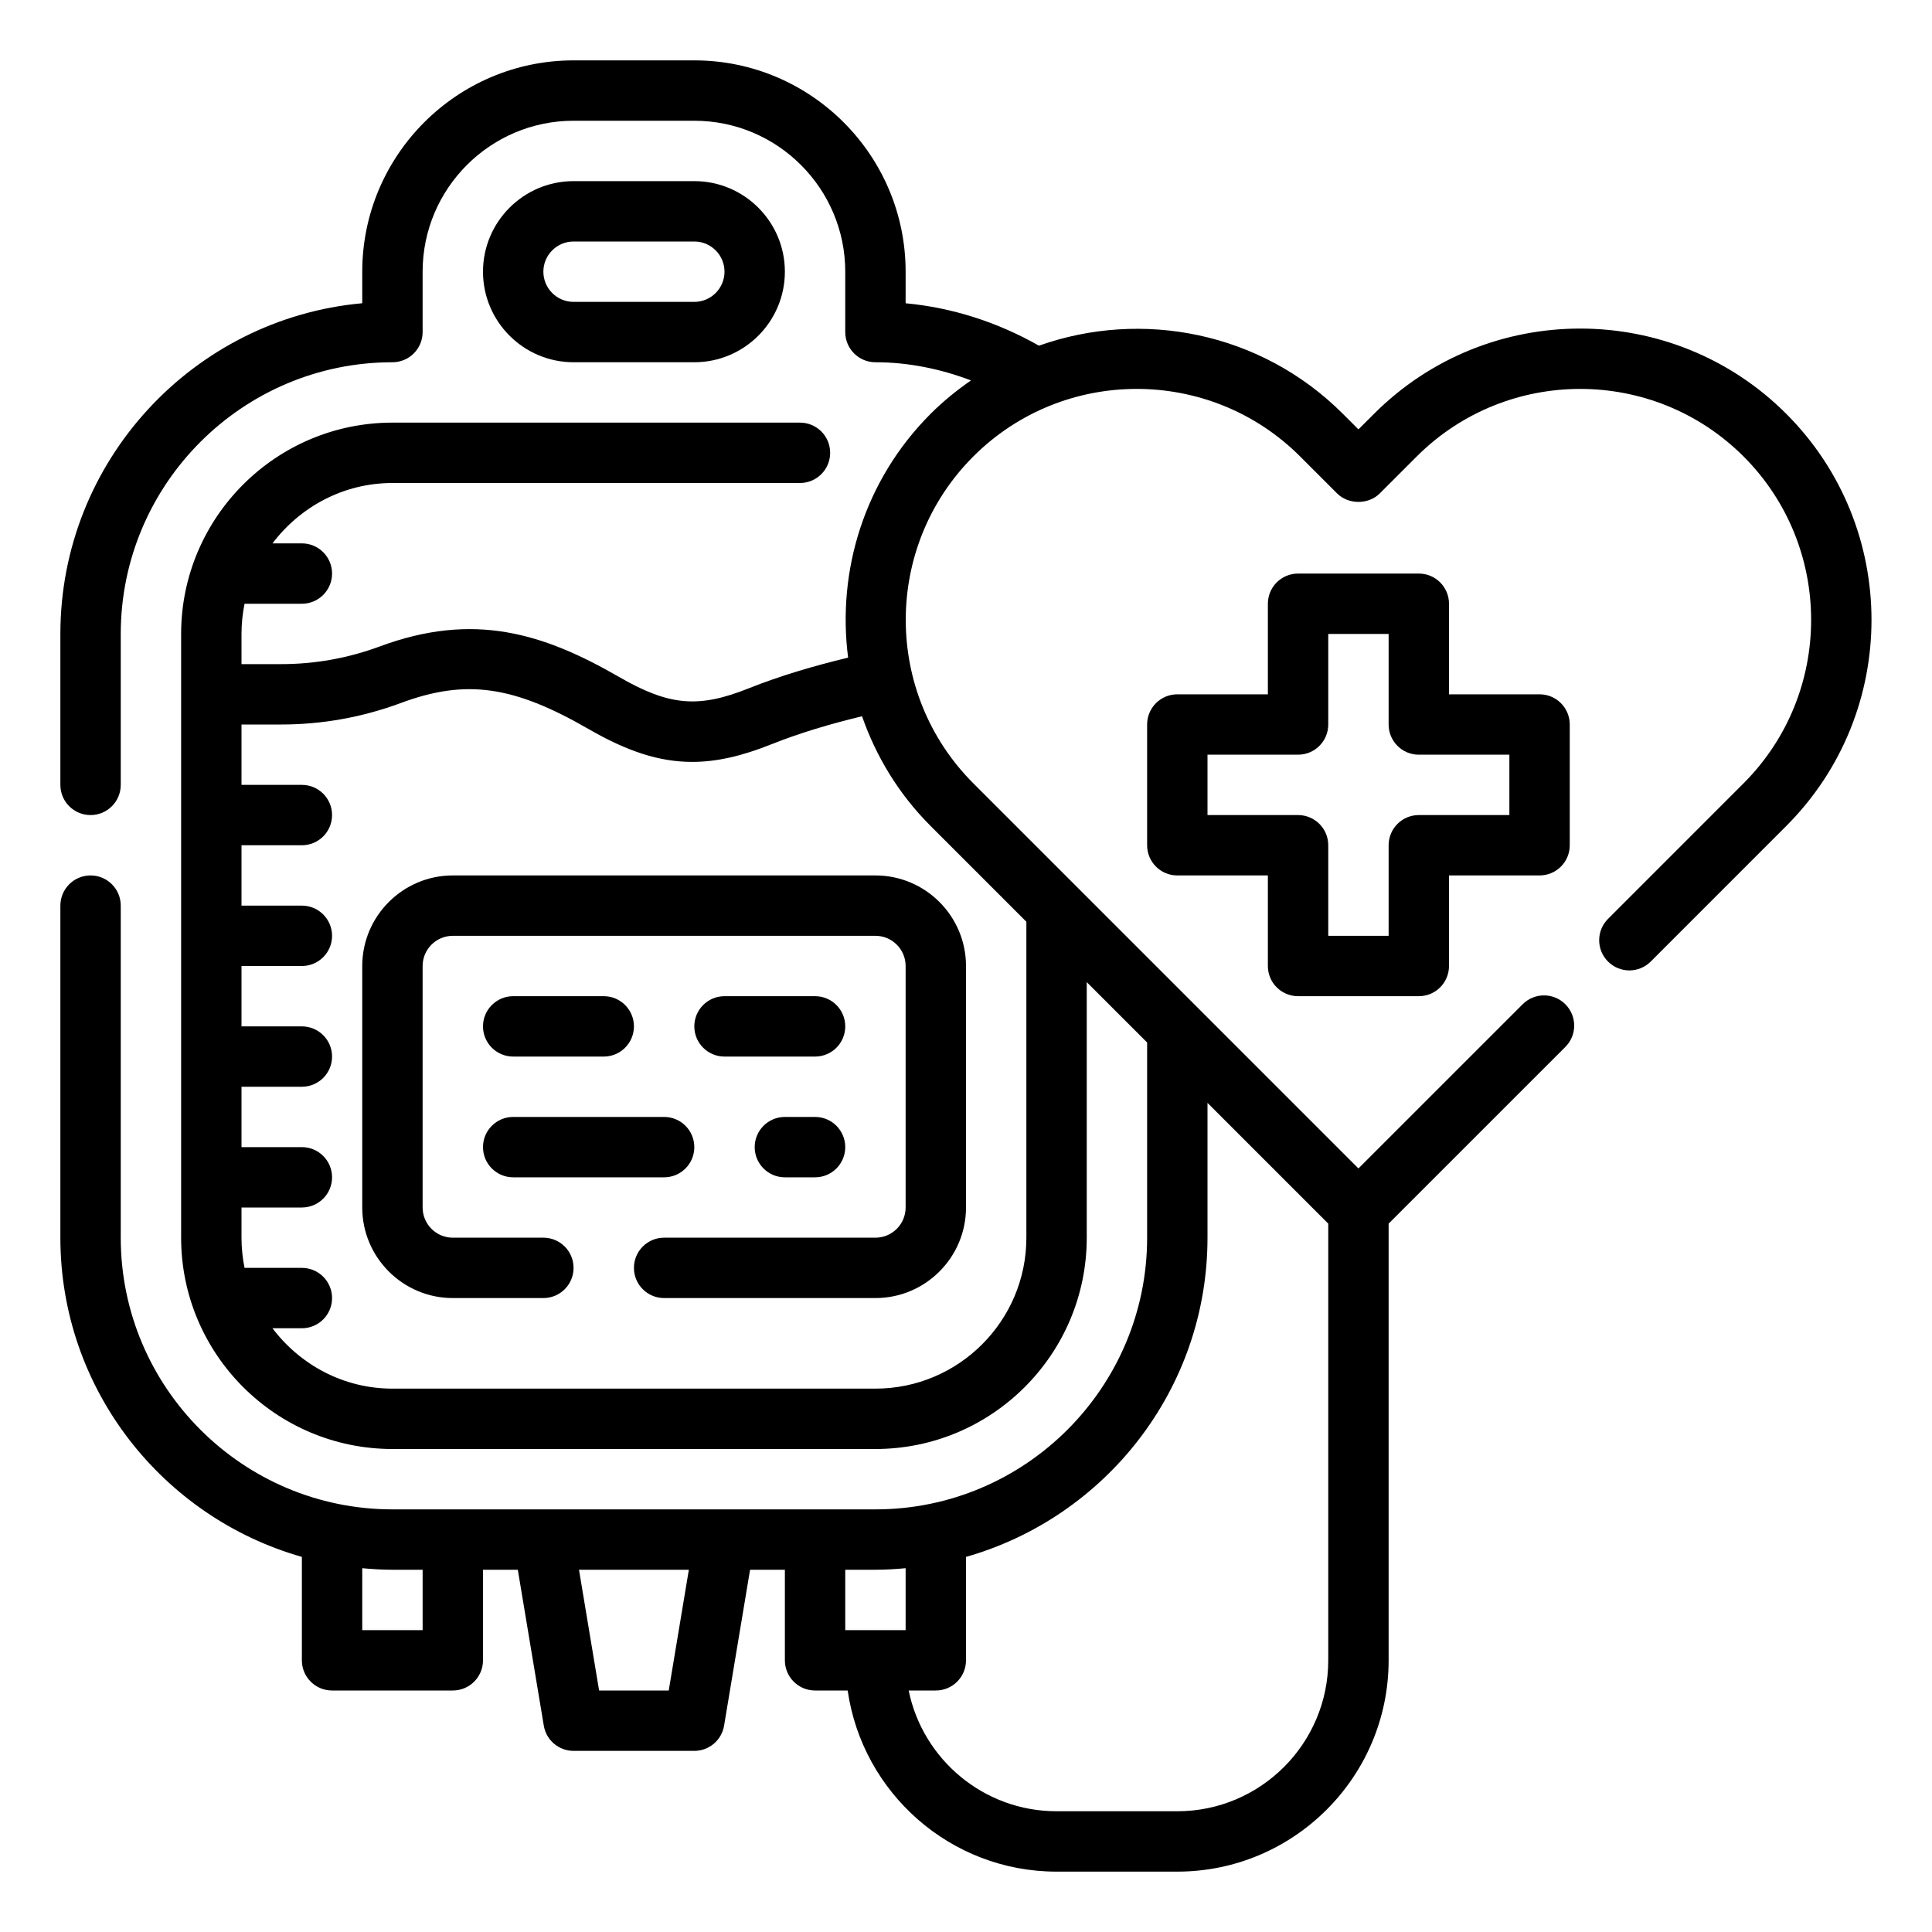 <svg width="64" height="64" viewBox="0 0 64 64" fill="none" xmlns="http://www.w3.org/2000/svg">
<path d="M23 12C24.654 12 26 10.654 26 9C26 7.346 24.654 6 23 6H19C17.346 6 16 7.346 16 9C16 10.654 17.346 12 19 12H23ZM18 9C18 8.449 18.448 8 19 8H23C23.552 8 24 8.449 24 9C24 9.551 23.552 10 23 10H19C18.448 10 18 9.551 18 9Z" fill="black"/>
<path d="M27 33H24C23.447 33 23 33.448 23 34C23 34.552 23.447 35 24 35H27C27.553 35 28 34.552 28 34C28 33.448 27.553 33 27 33Z" fill="black"/>
<path d="M17 35H20C20.553 35 21 34.552 21 34C21 33.448 20.553 33 20 33H17C16.447 33 16 33.448 16 34C16 34.552 16.447 35 17 35Z" fill="black"/>
<path d="M17 39H22C22.553 39 23 38.552 23 38C23 37.448 22.553 37 22 37H17C16.447 37 16 37.448 16 38C16 38.552 16.447 39 17 39Z" fill="black"/>
<path d="M27 37H26C25.447 37 25 37.448 25 38C25 38.552 25.447 39 26 39H27C27.553 39 28 38.552 28 38C28 37.448 27.553 37 27 37Z" fill="black"/>
<path d="M12 32V40C12 41.654 13.346 43 15 43H18C18.553 43 19 42.552 19 42C19 41.448 18.553 41 18 41H15C14.448 41 14 40.551 14 40V32C14 31.449 14.448 31 15 31H29C29.552 31 30 31.449 30 32V40C30 40.551 29.552 41 29 41H22C21.447 41 21 41.448 21 42C21 42.552 21.447 43 22 43H29C30.654 43 32 41.654 32 40V32C32 30.346 30.654 29 29 29H15C13.346 29 12 30.346 12 32Z" fill="black"/>
<path d="M59.172 13.708C55.408 9.943 49.282 9.943 45.517 13.708L45 14.224L44.483 13.707C41.764 10.989 37.818 10.244 34.416 11.451C33.05 10.675 31.548 10.19 30 10.046V9C30 5.14 26.859 2 23 2H19C15.141 2 12 5.14 12 9V10.045C6.401 10.552 2 15.271 2 21V26C2 26.552 2.447 27 3 27C3.553 27 4 26.552 4 26V21C4 16.038 8.037 12 13 12C13.553 12 14 11.552 14 11V9C14 6.243 16.243 4 19 4H23C25.757 4 28 6.243 28 9V11C28 11.552 28.447 12 29 12C30.083 12 31.152 12.217 32.165 12.602C31.696 12.927 31.246 13.29 30.828 13.708C28.628 15.909 27.723 18.914 28.095 21.785C26.962 22.058 25.853 22.383 24.804 22.801C23.135 23.469 22.169 23.384 20.501 22.421C18.002 20.98 15.697 20.257 12.578 21.415C11.531 21.803 10.434 22 9.315 22H8V21C8 20.658 8.035 20.323 8.101 20H10C10.553 20 11 19.552 11 19C11 18.448 10.553 18 10 18H9.026C9.94 16.793 11.374 16 13 16H26.5C27.053 16 27.5 15.552 27.5 15C27.5 14.448 27.053 14 26.5 14H13C9.141 14 6 17.14 6 21V41C6 44.86 9.141 48 13 48H29C32.859 48 36 44.86 36 41V32.534L38 34.534V41C38 45.962 33.963 50 29 50H13C8.037 50 4 45.962 4 41V30C4 29.448 3.553 29 3 29C2.447 29 2 29.448 2 30V41C2 46.024 5.39 50.263 10 51.574V55C10 55.552 10.447 56 11 56H15C15.553 56 16 55.552 16 55V52H17.153L18.014 57.165C18.094 57.646 18.511 58 19 58H23C23.489 58 23.906 57.646 23.986 57.165L24.847 52H26V55C26 55.552 26.447 56 27 56H28.08C28.568 59.387 31.481 62 35 62H39C42.859 62 46 58.86 46 55V40.534L51.854 34.681C52.245 34.291 52.245 33.658 51.854 33.267C51.463 32.876 50.831 32.876 50.44 33.267L45 38.706L32.242 25.948C29.258 22.963 29.258 18.107 32.242 15.121C35.226 12.137 40.085 12.137 43.069 15.121L44.293 16.345C44.668 16.72 45.332 16.72 45.707 16.345L46.931 15.121C49.917 12.138 54.774 12.137 57.758 15.121C60.742 18.106 60.742 22.963 57.758 25.948L53.268 30.439C52.877 30.83 52.877 31.462 53.268 31.853C53.659 32.244 54.291 32.244 54.682 31.853L59.172 27.362C62.937 23.598 62.937 17.473 59.172 13.708ZM14 54H12V51.949C12.33 51.979 12.662 52 13 52H14V54ZM22.153 56H19.846L19.18 52H22.819L22.153 56ZM28 52H29C29.338 52 29.67 51.979 30 51.949V54H28V52ZM40 36.534L44 40.534V55C44 57.757 41.757 60 39 60H35C32.586 60 30.566 58.279 30.101 56H31C31.553 56 32 55.552 32 55V51.574C36.61 50.264 40 46.025 40 41V36.534ZM30.828 27.362L34 30.534V41C34 43.757 31.757 46 29 46H13C11.373 46 9.939 45.207 9.026 44H10C10.553 44 11 43.552 11 43C11 42.448 10.553 42 10 42H8.101C8.035 41.677 8 41.342 8 41V40H10C10.553 40 11 39.552 11 39C11 38.448 10.553 38 10 38H8V36H10C10.553 36 11 35.552 11 35C11 34.448 10.553 34 10 34H8V32H10C10.553 32 11 31.552 11 31C11 30.448 10.553 30 10 30H8V28H10C10.553 28 11 27.552 11 27C11 26.448 10.553 26 10 26H8V24H9.315C10.671 24 12.003 23.761 13.274 23.289C15.428 22.489 16.999 22.708 19.502 24.153C20.77 24.884 21.83 25.239 22.929 25.239C23.747 25.239 24.586 25.042 25.548 24.657C26.505 24.275 27.52 23.977 28.556 23.727C29.019 25.055 29.769 26.304 30.828 27.362Z" fill="black"/>
<path d="M43 33H47C47.553 33 48 32.552 48 32V29H51C51.553 29 52 28.552 52 28V24C52 23.448 51.553 23 51 23H48V20C48 19.448 47.553 19 47 19H43C42.447 19 42 19.448 42 20V23H39C38.447 23 38 23.448 38 24V28C38 28.552 38.447 29 39 29H42V32C42 32.552 42.447 33 43 33ZM40 27V25H43C43.553 25 44 24.552 44 24V21H46V24C46 24.552 46.447 25 47 25H50V27H47C46.447 27 46 27.448 46 28V31H44V28C44 27.448 43.553 27 43 27H40Z" fill="black"/>
</svg>

